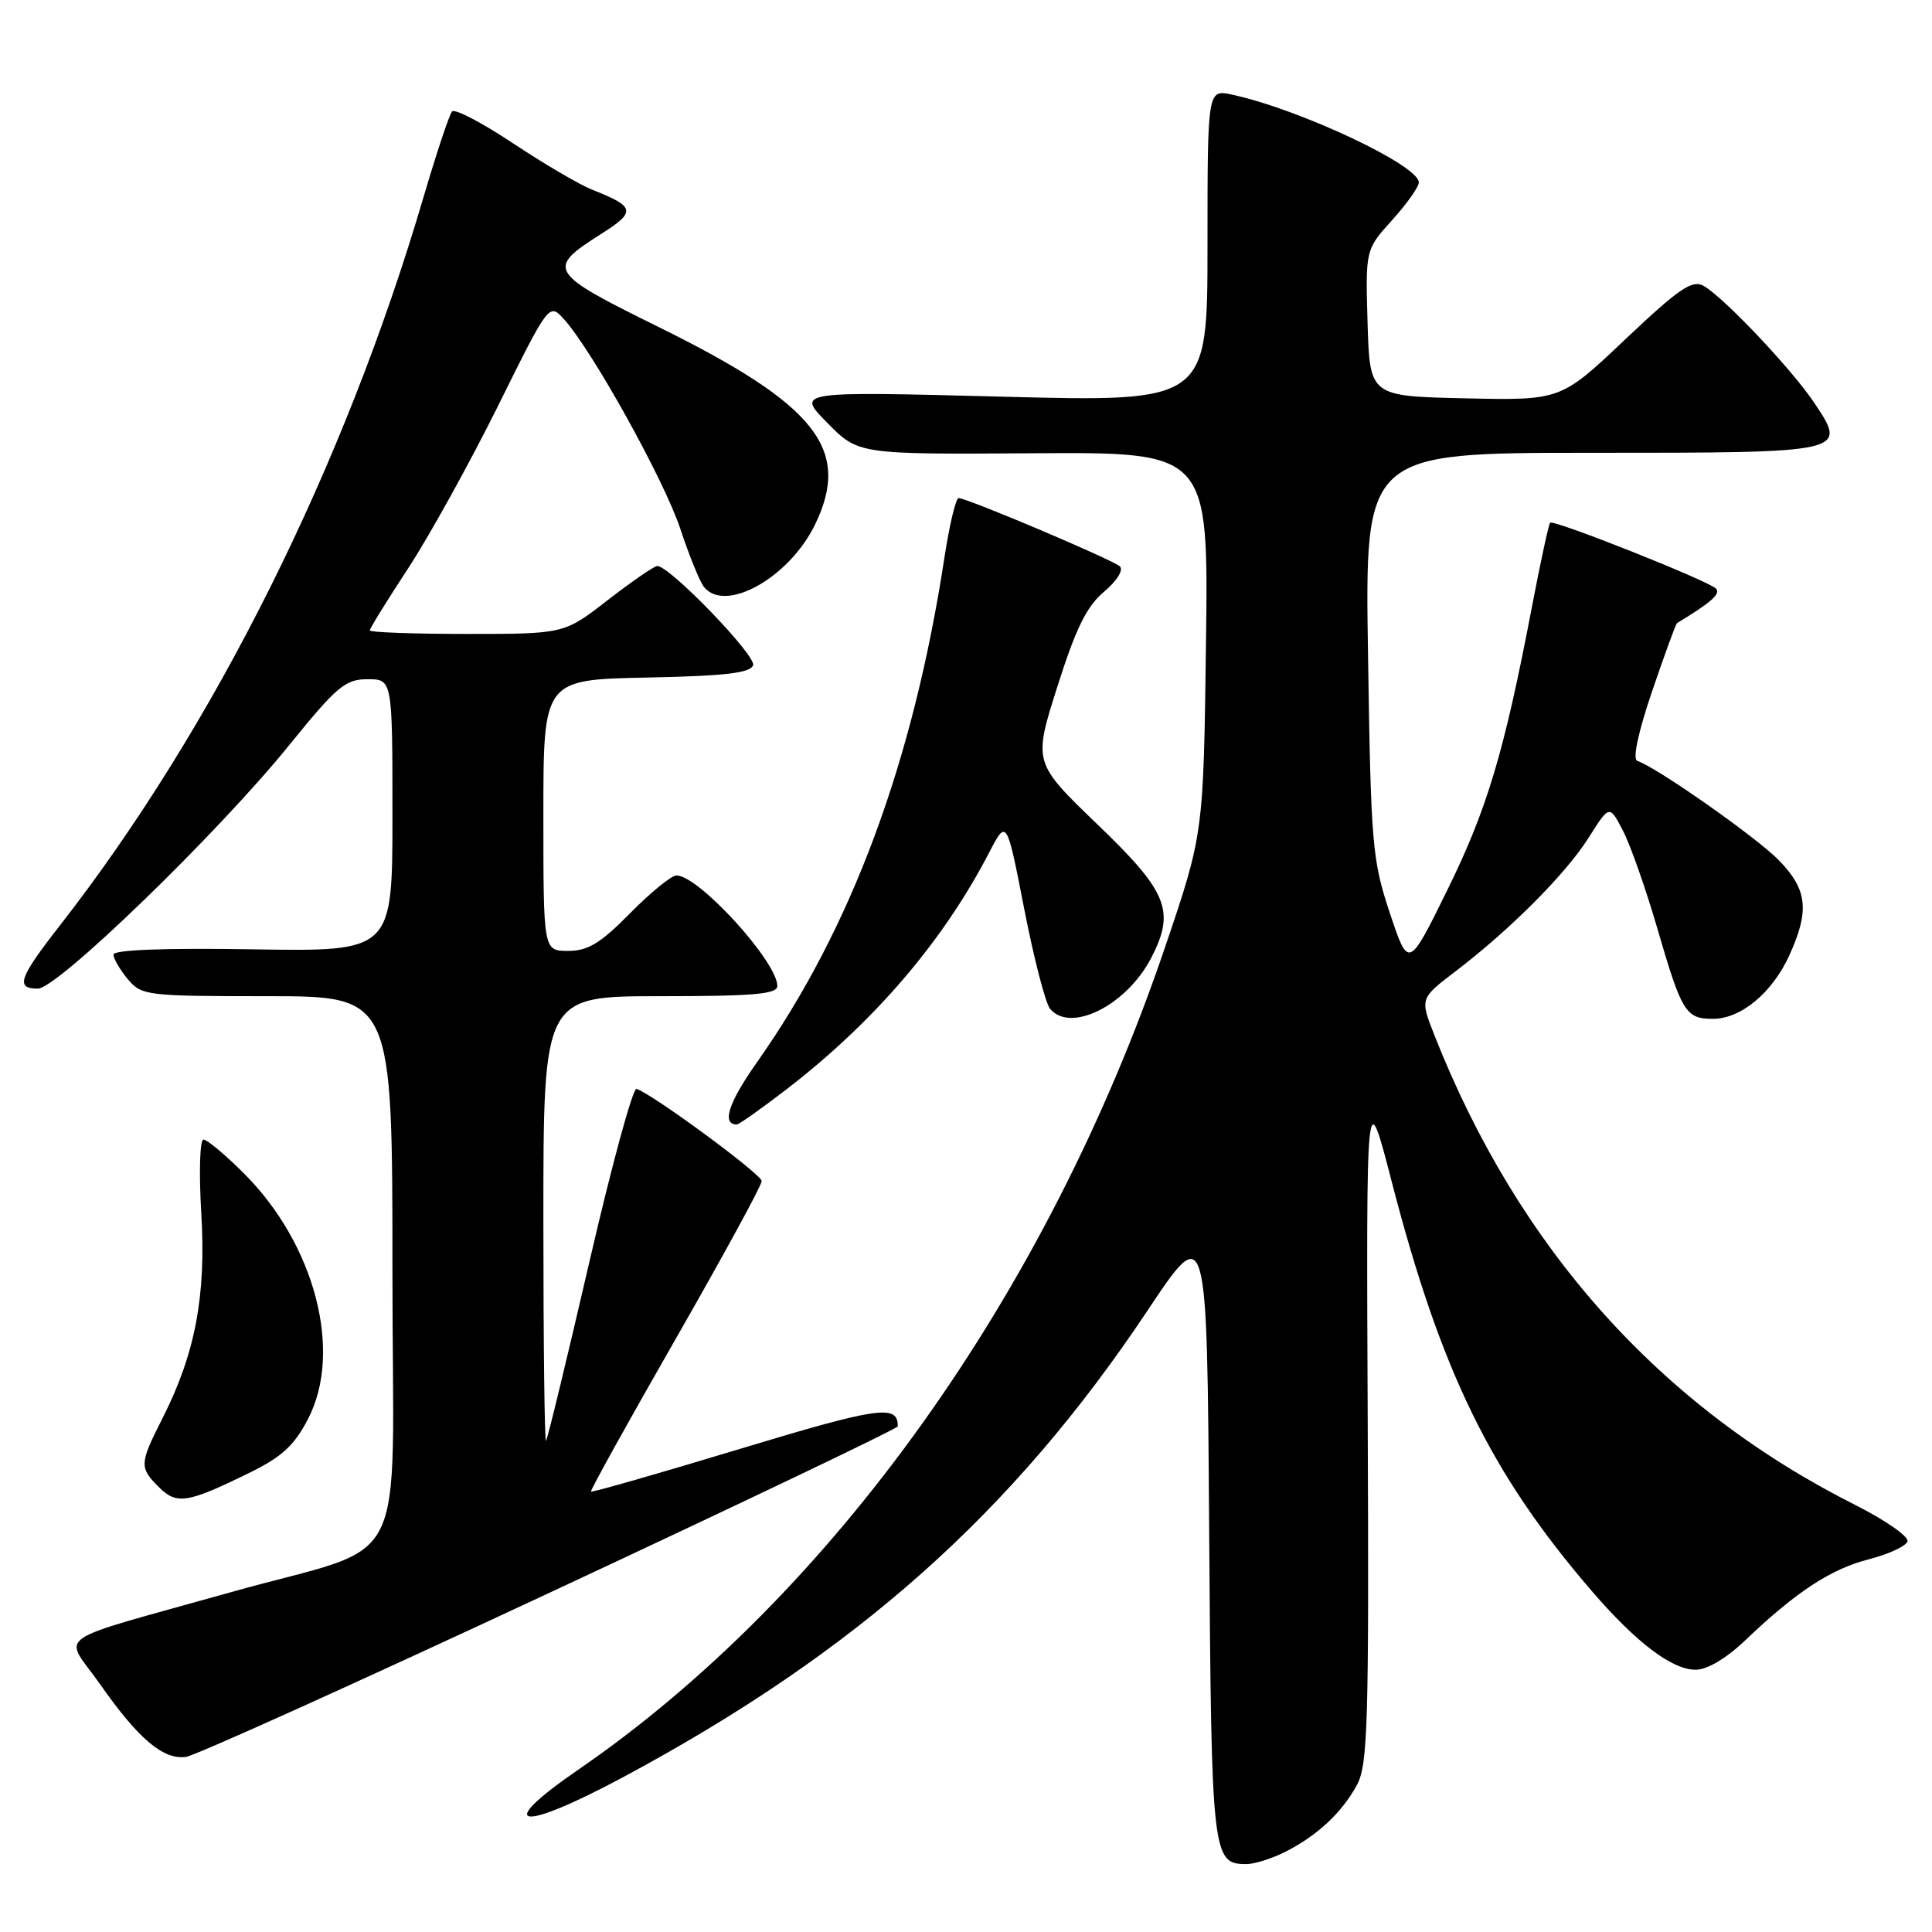 <?xml version="1.0" encoding="UTF-8" standalone="no"?>
<!DOCTYPE svg PUBLIC "-//W3C//DTD SVG 1.1//EN" "http://www.w3.org/Graphics/SVG/1.1/DTD/svg11.dtd" >
<svg xmlns="http://www.w3.org/2000/svg" xmlns:xlink="http://www.w3.org/1999/xlink" version="1.1" viewBox="0 0 256 256">
 <g >
 <path fill="currentColor"
d=" M 170.30 245.38 C 174.54 243.24 177.83 240.17 179.81 236.50 C 181.24 233.85 181.40 228.29 181.23 188.50 C 181.03 143.50 181.03 143.50 184.39 156.50 C 190.93 181.77 197.52 195.26 210.92 210.82 C 216.80 217.65 221.55 221.25 224.68 221.25 C 226.22 221.25 228.77 219.73 231.33 217.28 C 238.02 210.90 242.62 207.89 247.65 206.61 C 250.24 205.94 252.54 204.88 252.75 204.25 C 252.96 203.61 249.84 201.44 245.82 199.41 C 220.00 186.41 201.20 165.41 190.06 137.15 C 188.15 132.30 188.15 132.30 192.86 128.71 C 200.14 123.15 207.48 115.79 210.51 110.99 C 213.26 106.63 213.26 106.63 215.05 110.07 C 216.03 111.95 218.08 117.78 219.60 123.00 C 222.84 134.15 223.36 135.00 226.99 135.00 C 230.69 135.00 234.85 131.53 237.10 126.58 C 239.79 120.66 239.49 117.89 235.75 114.03 C 232.82 111.00 219.56 101.69 216.95 100.82 C 216.30 100.60 217.06 97.05 218.91 91.60 C 220.57 86.73 222.05 82.67 222.21 82.57 C 226.78 79.80 228.06 78.66 227.36 77.98 C 226.24 76.90 205.86 68.81 205.40 69.26 C 205.21 69.45 204.11 74.54 202.96 80.56 C 199.31 99.67 197.05 107.23 191.77 117.95 C 186.63 128.40 186.63 128.40 184.15 120.95 C 181.82 113.93 181.65 111.94 181.27 86.75 C 180.85 60.00 180.85 60.00 210.80 60.00 C 244.82 60.00 244.82 60.00 240.41 53.39 C 237.40 48.89 228.33 39.31 225.70 37.86 C 224.21 37.05 222.43 38.27 215.35 44.97 C 206.81 53.06 206.81 53.06 194.15 52.78 C 181.50 52.50 181.50 52.50 181.21 42.79 C 180.93 33.08 180.93 33.08 184.46 29.17 C 186.41 27.02 188.00 24.77 188.00 24.17 C 188.00 21.90 172.16 14.45 163.25 12.54 C 160.00 11.84 160.00 11.84 160.00 32.56 C 160.00 53.27 160.00 53.27 132.75 52.56 C 105.50 51.85 105.50 51.85 109.62 56.03 C 113.74 60.21 113.74 60.21 136.93 60.06 C 160.13 59.90 160.13 59.90 159.80 85.20 C 159.47 110.50 159.47 110.50 154.35 125.58 C 138.81 171.37 110.24 211.39 76.60 234.51 C 65.26 242.30 68.81 242.87 82.61 235.46 C 113.45 218.92 134.18 200.47 152.05 173.66 C 159.94 161.82 159.94 161.82 160.22 202.76 C 160.52 246.09 160.62 247.00 165.17 247.00 C 166.23 247.00 168.54 246.27 170.30 245.38 Z  M 72.92 211.00 C 98.24 199.18 118.96 189.28 118.96 189.00 C 118.99 186.05 116.49 186.41 98.00 192.00 C 87.30 195.24 78.44 197.78 78.31 197.64 C 78.18 197.51 83.22 188.43 89.51 177.45 C 95.79 166.48 100.94 157.05 100.93 156.50 C 100.93 155.61 86.53 145.01 84.34 144.28 C 83.86 144.12 81.04 154.45 78.09 167.24 C 75.13 180.03 72.55 190.69 72.35 190.92 C 72.16 191.15 72.00 177.98 72.00 161.67 C 72.00 132.00 72.00 132.00 87.50 132.00 C 99.85 132.00 103.00 131.73 103.00 130.65 C 103.00 127.43 92.57 116.00 89.64 116.00 C 88.97 116.00 86.21 118.25 83.50 121.00 C 79.57 124.99 77.91 126.00 75.29 126.00 C 72.00 126.00 72.00 126.00 72.00 108.03 C 72.00 90.06 72.00 90.06 85.67 89.78 C 96.11 89.57 99.44 89.18 99.79 88.14 C 100.21 86.87 88.75 75.00 87.10 75.00 C 86.69 75.00 83.74 77.03 80.55 79.50 C 74.76 84.00 74.76 84.00 61.88 84.00 C 54.80 84.00 49.00 83.79 49.00 83.53 C 49.00 83.27 51.29 79.56 54.10 75.28 C 56.90 71.00 62.24 61.34 65.98 53.81 C 72.76 40.12 72.76 40.12 74.74 42.31 C 78.48 46.45 87.98 63.56 90.13 70.03 C 91.31 73.59 92.72 77.06 93.26 77.75 C 96.07 81.32 104.58 76.56 108.00 69.50 C 112.83 59.53 108.18 53.65 87.33 43.36 C 72.61 36.10 72.33 35.65 79.65 31.00 C 84.33 28.04 84.20 27.40 78.45 25.13 C 76.78 24.47 72.07 21.70 67.98 18.99 C 63.90 16.27 60.26 14.37 59.90 14.77 C 59.54 15.17 57.85 20.25 56.14 26.05 C 45.63 61.84 28.32 96.51 7.86 122.73 C 2.50 129.60 2.02 131.00 5.02 131.00 C 7.61 131.00 28.88 110.40 38.31 98.75 C 44.63 90.95 45.75 90.00 48.70 90.00 C 52.00 90.00 52.00 90.00 52.00 108.04 C 52.00 126.09 52.00 126.09 33.50 125.79 C 21.62 125.60 15.01 125.86 15.03 126.50 C 15.05 127.05 15.91 128.51 16.94 129.75 C 18.75 131.92 19.43 132.00 35.41 132.00 C 52.00 132.00 52.00 132.00 52.00 168.47 C 52.00 209.71 54.80 204.16 30.50 211.00 C 6.19 217.84 8.42 216.27 13.24 223.14 C 18.35 230.43 21.62 233.20 24.64 232.80 C 25.87 232.63 47.60 222.82 72.92 211.00 Z  M 33.00 195.18 C 37.35 193.05 38.99 191.55 40.83 187.99 C 45.44 179.08 41.73 164.89 32.35 155.51 C 29.87 153.03 27.45 151.00 26.96 151.00 C 26.48 151.00 26.35 155.36 26.67 160.75 C 27.33 171.69 25.88 179.36 21.52 187.95 C 18.47 193.97 18.45 194.45 21.05 197.05 C 23.41 199.41 24.81 199.19 33.00 195.18 Z  M 104.23 144.33 C 115.85 135.38 124.96 124.74 131.05 113.00 C 133.39 108.50 133.39 108.50 135.71 120.42 C 136.99 126.98 138.53 132.94 139.14 133.67 C 141.86 136.94 149.29 133.20 152.54 126.93 C 155.75 120.71 154.75 118.21 145.46 109.28 C 136.91 101.05 136.91 101.05 140.10 91.00 C 142.55 83.27 143.98 80.35 146.29 78.41 C 147.99 76.98 148.90 75.53 148.39 75.05 C 147.45 74.17 128.16 66.00 127.02 66.00 C 126.65 66.00 125.80 69.58 125.13 73.96 C 120.98 101.04 112.82 123.01 100.30 140.76 C 96.52 146.12 95.59 149.00 97.63 149.00 C 97.92 149.00 100.89 146.90 104.23 144.33 Z "/>
</g>
</svg>
